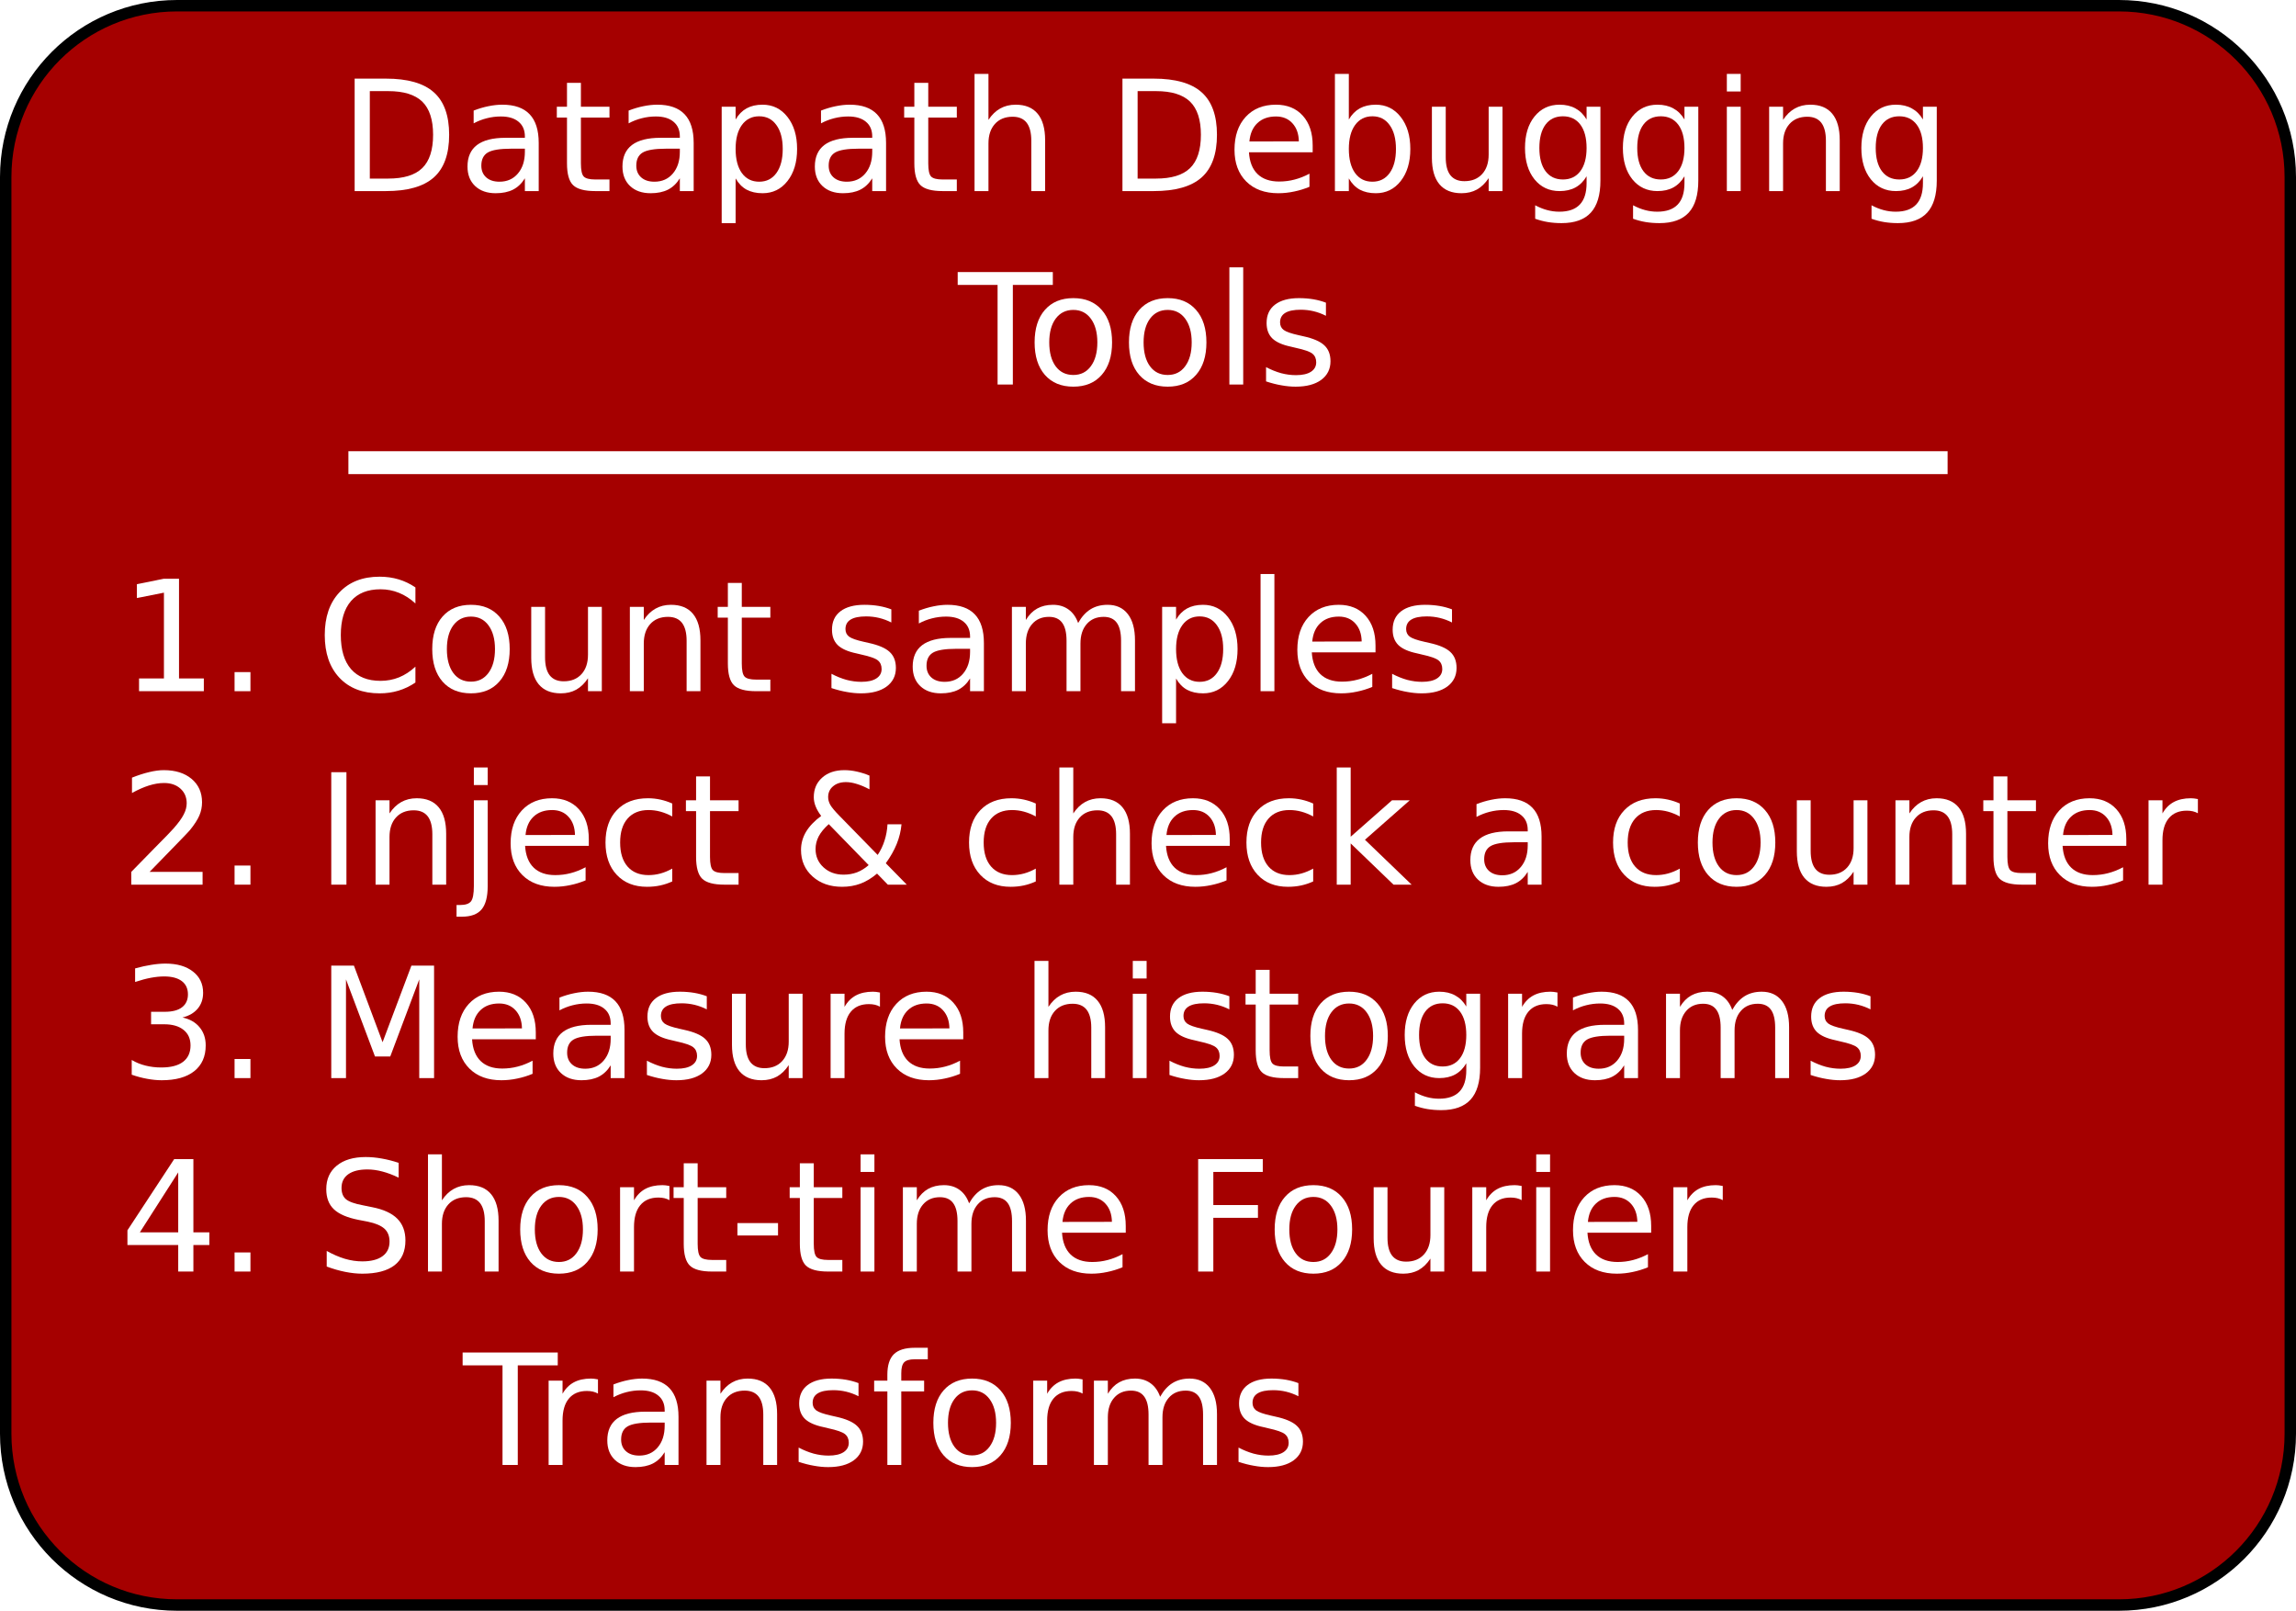 <?xml version="1.0" encoding="UTF-8"?>
<svg xmlns="http://www.w3.org/2000/svg" xmlns:xlink="http://www.w3.org/1999/xlink" width="402pt" height="282pt" viewBox="0 0 402 282" version="1.1">
<defs>
<g>
<symbol overflow="visible" id="glyph0-0">
<path style="stroke:none;" d="M 1.344 4.766 L 1.344 -19.031 L 14.844 -19.031 L 14.844 4.766 Z M 2.859 3.266 L 13.344 3.266 L 13.344 -17.516 L 2.859 -17.516 Z M 2.859 3.266 "/>
</symbol>
<symbol overflow="visible" id="glyph0-1">
<path style="stroke:none;" d="M 5.312 -17.5 L 5.312 -2.188 L 8.531 -2.188 C 11.25 -2.188 13.238 -2.801 14.5 -4.031 C 15.758 -5.258 16.391 -7.203 16.391 -9.859 C 16.391 -12.492 15.758 -14.426 14.5 -15.656 C 13.238 -16.883 11.25 -17.5 8.531 -17.5 Z M 2.656 -19.688 L 8.125 -19.688 C 11.938 -19.688 14.734 -18.891 16.516 -17.297 C 18.305 -15.711 19.203 -13.234 19.203 -9.859 C 19.203 -6.461 18.301 -3.969 16.5 -2.375 C 14.707 -0.789 11.914 0 8.125 0 L 2.656 0 Z M 2.656 -19.688 "/>
</symbol>
<symbol overflow="visible" id="glyph0-2">
<path style="stroke:none;" d="M 9.25 -7.422 C 7.289 -7.422 5.93 -7.195 5.172 -6.75 C 4.422 -6.301 4.047 -5.535 4.047 -4.453 C 4.047 -3.598 4.328 -2.914 4.891 -2.406 C 5.461 -1.895 6.238 -1.641 7.219 -1.641 C 8.562 -1.641 9.641 -2.117 10.453 -3.078 C 11.266 -4.035 11.672 -5.301 11.672 -6.875 L 11.672 -7.422 Z M 14.094 -8.422 L 14.094 0 L 11.672 0 L 11.672 -2.234 C 11.117 -1.336 10.426 -0.676 9.594 -0.25 C 8.77 0.164 7.758 0.375 6.562 0.375 C 5.051 0.375 3.848 -0.047 2.953 -0.891 C 2.066 -1.734 1.625 -2.867 1.625 -4.297 C 1.625 -5.961 2.176 -7.219 3.281 -8.062 C 4.395 -8.906 6.055 -9.328 8.266 -9.328 L 11.672 -9.328 L 11.672 -9.562 C 11.672 -10.676 11.301 -11.535 10.562 -12.141 C 9.832 -12.754 8.801 -13.062 7.469 -13.062 C 6.625 -13.062 5.801 -12.957 5 -12.75 C 4.207 -12.551 3.441 -12.254 2.703 -11.859 L 2.703 -14.094 C 3.586 -14.438 4.445 -14.691 5.281 -14.859 C 6.125 -15.035 6.938 -15.125 7.719 -15.125 C 9.852 -15.125 11.445 -14.566 12.5 -13.453 C 13.562 -12.348 14.094 -10.672 14.094 -8.422 Z M 14.094 -8.422 "/>
</symbol>
<symbol overflow="visible" id="glyph0-3">
<path style="stroke:none;" d="M 4.938 -18.953 L 4.938 -14.766 L 9.938 -14.766 L 9.938 -12.875 L 4.938 -12.875 L 4.938 -4.859 C 4.938 -3.66 5.102 -2.891 5.438 -2.547 C 5.77 -2.203 6.441 -2.031 7.453 -2.031 L 9.938 -2.031 L 9.938 0 L 7.453 0 C 5.578 0 4.281 -0.348 3.562 -1.047 C 2.852 -1.742 2.5 -3.016 2.5 -4.859 L 2.5 -12.875 L 0.719 -12.875 L 0.719 -14.766 L 2.5 -14.766 L 2.5 -18.953 Z M 4.938 -18.953 "/>
</symbol>
<symbol overflow="visible" id="glyph0-4">
<path style="stroke:none;" d="M 4.891 -2.219 L 4.891 5.609 L 2.453 5.609 L 2.453 -14.766 L 4.891 -14.766 L 4.891 -12.531 C 5.398 -13.406 6.039 -14.055 6.812 -14.484 C 7.594 -14.91 8.523 -15.125 9.609 -15.125 C 11.398 -15.125 12.852 -14.41 13.969 -12.984 C 15.094 -11.555 15.656 -9.688 15.656 -7.375 C 15.656 -5.051 15.094 -3.176 13.969 -1.75 C 12.852 -0.332 11.398 0.375 9.609 0.375 C 8.523 0.375 7.594 0.164 6.812 -0.25 C 6.039 -0.676 5.398 -1.332 4.891 -2.219 Z M 13.141 -7.375 C 13.141 -9.156 12.77 -10.551 12.031 -11.562 C 11.301 -12.582 10.297 -13.094 9.016 -13.094 C 7.734 -13.094 6.723 -12.582 5.984 -11.562 C 5.254 -10.551 4.891 -9.156 4.891 -7.375 C 4.891 -5.582 5.254 -4.176 5.984 -3.156 C 6.723 -2.145 7.734 -1.641 9.016 -1.641 C 10.297 -1.641 11.301 -2.145 12.031 -3.156 C 12.77 -4.176 13.141 -5.582 13.141 -7.375 Z M 13.141 -7.375 "/>
</symbol>
<symbol overflow="visible" id="glyph0-5">
<path style="stroke:none;" d="M 14.812 -8.906 L 14.812 0 L 12.391 0 L 12.391 -8.828 C 12.391 -10.223 12.117 -11.27 11.578 -11.969 C 11.035 -12.664 10.219 -13.016 9.125 -13.016 C 7.812 -13.016 6.773 -12.594 6.016 -11.75 C 5.266 -10.914 4.891 -9.781 4.891 -8.344 L 4.891 0 L 2.453 0 L 2.453 -20.516 L 4.891 -20.516 L 4.891 -12.469 C 5.473 -13.352 6.156 -14.016 6.938 -14.453 C 7.727 -14.898 8.633 -15.125 9.656 -15.125 C 11.352 -15.125 12.633 -14.598 13.5 -13.547 C 14.375 -12.492 14.812 -10.945 14.812 -8.906 Z M 14.812 -8.906 "/>
</symbol>
<symbol overflow="visible" id="glyph0-6">
<path style="stroke:none;" d=""/>
</symbol>
<symbol overflow="visible" id="glyph0-7">
<path style="stroke:none;" d="M 15.172 -7.984 L 15.172 -6.797 L 4.016 -6.797 C 4.117 -5.129 4.617 -3.859 5.516 -2.984 C 6.422 -2.109 7.68 -1.672 9.297 -1.672 C 10.223 -1.672 11.125 -1.785 12 -2.016 C 12.875 -2.242 13.742 -2.586 14.609 -3.047 L 14.609 -0.75 C 13.734 -0.383 12.836 -0.109 11.922 0.078 C 11.016 0.273 10.094 0.375 9.156 0.375 C 6.789 0.375 4.922 -0.305 3.547 -1.672 C 2.172 -3.047 1.484 -4.898 1.484 -7.234 C 1.484 -9.648 2.133 -11.566 3.438 -12.984 C 4.75 -14.41 6.516 -15.125 8.734 -15.125 C 10.711 -15.125 12.281 -14.484 13.438 -13.203 C 14.594 -11.922 15.172 -10.18 15.172 -7.984 Z M 12.75 -8.703 C 12.727 -10.023 12.352 -11.082 11.625 -11.875 C 10.906 -12.664 9.945 -13.062 8.75 -13.062 C 7.395 -13.062 6.312 -12.676 5.5 -11.906 C 4.688 -11.145 4.219 -10.07 4.094 -8.688 Z M 12.75 -8.703 "/>
</symbol>
<symbol overflow="visible" id="glyph0-8">
<path style="stroke:none;" d="M 13.141 -7.375 C 13.141 -9.156 12.77 -10.551 12.031 -11.562 C 11.301 -12.582 10.297 -13.094 9.016 -13.094 C 7.734 -13.094 6.723 -12.582 5.984 -11.562 C 5.254 -10.551 4.891 -9.156 4.891 -7.375 C 4.891 -5.582 5.254 -4.176 5.984 -3.156 C 6.723 -2.145 7.734 -1.641 9.016 -1.641 C 10.297 -1.641 11.301 -2.145 12.031 -3.156 C 12.77 -4.176 13.141 -5.582 13.141 -7.375 Z M 4.891 -12.531 C 5.398 -13.406 6.039 -14.055 6.812 -14.484 C 7.594 -14.91 8.523 -15.125 9.609 -15.125 C 11.398 -15.125 12.852 -14.41 13.969 -12.984 C 15.094 -11.555 15.656 -9.688 15.656 -7.375 C 15.656 -5.051 15.094 -3.176 13.969 -1.75 C 12.852 -0.332 11.398 0.375 9.609 0.375 C 8.523 0.375 7.594 0.164 6.812 -0.25 C 6.039 -0.676 5.398 -1.332 4.891 -2.219 L 4.891 0 L 2.453 0 L 2.453 -20.516 L 4.891 -20.516 Z M 4.891 -12.531 "/>
</symbol>
<symbol overflow="visible" id="glyph0-9">
<path style="stroke:none;" d="M 2.297 -5.828 L 2.297 -14.766 L 4.719 -14.766 L 4.719 -5.922 C 4.719 -4.523 4.988 -3.477 5.531 -2.781 C 6.082 -2.082 6.898 -1.734 7.984 -1.734 C 9.297 -1.734 10.332 -2.148 11.094 -2.984 C 11.852 -3.816 12.234 -4.953 12.234 -6.391 L 12.234 -14.766 L 14.656 -14.766 L 14.656 0 L 12.234 0 L 12.234 -2.266 C 11.641 -1.367 10.953 -0.703 10.172 -0.266 C 9.398 0.16 8.5 0.375 7.469 0.375 C 5.781 0.375 4.492 -0.148 3.609 -1.203 C 2.734 -2.254 2.297 -3.797 2.297 -5.828 Z M 8.391 -15.125 Z M 8.391 -15.125 "/>
</symbol>
<symbol overflow="visible" id="glyph0-10">
<path style="stroke:none;" d="M 12.266 -7.547 C 12.266 -9.305 11.898 -10.672 11.172 -11.641 C 10.441 -12.609 9.426 -13.094 8.125 -13.094 C 6.82 -13.094 5.805 -12.609 5.078 -11.641 C 4.359 -10.672 4 -9.305 4 -7.547 C 4 -5.805 4.359 -4.453 5.078 -3.484 C 5.805 -2.516 6.82 -2.031 8.125 -2.031 C 9.426 -2.031 10.441 -2.516 11.172 -3.484 C 11.898 -4.453 12.266 -5.805 12.266 -7.547 Z M 14.688 -1.828 C 14.688 0.68 14.129 2.547 13.016 3.766 C 11.898 4.992 10.191 5.609 7.891 5.609 C 7.035 5.609 6.227 5.547 5.469 5.422 C 4.719 5.297 3.984 5.102 3.266 4.844 L 3.266 2.484 C 3.984 2.867 4.688 3.148 5.375 3.328 C 6.07 3.516 6.781 3.609 7.5 3.609 C 9.094 3.609 10.285 3.191 11.078 2.359 C 11.867 1.535 12.266 0.285 12.266 -1.391 L 12.266 -2.594 C 11.766 -1.727 11.117 -1.078 10.328 -0.641 C 9.547 -0.211 8.613 0 7.531 0 C 5.719 0 4.254 -0.688 3.141 -2.062 C 2.035 -3.445 1.484 -5.273 1.484 -7.547 C 1.484 -9.836 2.035 -11.672 3.141 -13.047 C 4.254 -14.43 5.719 -15.125 7.531 -15.125 C 8.613 -15.125 9.547 -14.906 10.328 -14.469 C 11.117 -14.039 11.766 -13.395 12.266 -12.531 L 12.266 -14.766 L 14.688 -14.766 Z M 14.688 -1.828 "/>
</symbol>
<symbol overflow="visible" id="glyph0-11">
<path style="stroke:none;" d="M 2.547 -14.766 L 4.969 -14.766 L 4.969 0 L 2.547 0 Z M 2.547 -20.516 L 4.969 -20.516 L 4.969 -17.438 L 2.547 -17.438 Z M 2.547 -20.516 "/>
</symbol>
<symbol overflow="visible" id="glyph0-12">
<path style="stroke:none;" d="M 14.812 -8.906 L 14.812 0 L 12.391 0 L 12.391 -8.828 C 12.391 -10.223 12.117 -11.27 11.578 -11.969 C 11.035 -12.664 10.219 -13.016 9.125 -13.016 C 7.812 -13.016 6.773 -12.594 6.016 -11.75 C 5.266 -10.914 4.891 -9.781 4.891 -8.344 L 4.891 0 L 2.453 0 L 2.453 -14.766 L 4.891 -14.766 L 4.891 -12.469 C 5.473 -13.352 6.156 -14.016 6.938 -14.453 C 7.727 -14.898 8.633 -15.125 9.656 -15.125 C 11.352 -15.125 12.633 -14.598 13.5 -13.547 C 14.375 -12.492 14.812 -10.945 14.812 -8.906 Z M 14.812 -8.906 "/>
</symbol>
<symbol overflow="visible" id="glyph0-13">
<path style="stroke:none;" d="M -0.078 -19.688 L 16.578 -19.688 L 16.578 -17.438 L 9.578 -17.438 L 9.578 0 L 6.906 0 L 6.906 -17.438 L -0.078 -17.438 Z M -0.078 -19.688 "/>
</symbol>
<symbol overflow="visible" id="glyph0-14">
<path style="stroke:none;" d="M 8.266 -13.062 C 6.961 -13.062 5.93 -12.551 5.172 -11.531 C 4.422 -10.52 4.047 -9.133 4.047 -7.375 C 4.047 -5.602 4.422 -4.207 5.172 -3.188 C 5.922 -2.176 6.953 -1.672 8.266 -1.672 C 9.555 -1.672 10.578 -2.18 11.328 -3.203 C 12.086 -4.223 12.469 -5.613 12.469 -7.375 C 12.469 -9.125 12.086 -10.508 11.328 -11.531 C 10.578 -12.551 9.555 -13.062 8.266 -13.062 Z M 8.266 -15.125 C 10.379 -15.125 12.035 -14.438 13.234 -13.062 C 14.441 -11.695 15.047 -9.801 15.047 -7.375 C 15.047 -4.957 14.441 -3.062 13.234 -1.688 C 12.035 -0.312 10.379 0.375 8.266 0.375 C 6.148 0.375 4.488 -0.312 3.281 -1.688 C 2.082 -3.062 1.484 -4.957 1.484 -7.375 C 1.484 -9.801 2.082 -11.695 3.281 -13.062 C 4.488 -14.438 6.148 -15.125 8.266 -15.125 Z M 8.266 -15.125 "/>
</symbol>
<symbol overflow="visible" id="glyph0-15">
<path style="stroke:none;" d="M 2.547 -20.516 L 4.969 -20.516 L 4.969 0 L 2.547 0 Z M 2.547 -20.516 "/>
</symbol>
<symbol overflow="visible" id="glyph0-16">
<path style="stroke:none;" d="M 11.953 -14.328 L 11.953 -12.031 C 11.266 -12.383 10.551 -12.648 9.812 -12.828 C 9.082 -13.004 8.32 -13.094 7.531 -13.094 C 6.32 -13.094 5.414 -12.906 4.812 -12.531 C 4.219 -12.164 3.922 -11.613 3.922 -10.875 C 3.922 -10.312 4.133 -9.867 4.562 -9.547 C 4.988 -9.234 5.852 -8.93 7.156 -8.641 L 7.984 -8.453 C 9.711 -8.078 10.938 -7.551 11.656 -6.875 C 12.383 -6.207 12.75 -5.273 12.75 -4.078 C 12.75 -2.703 12.207 -1.613 11.125 -0.812 C 10.039 -0.02 8.547 0.375 6.641 0.375 C 5.848 0.375 5.023 0.297 4.172 0.141 C 3.316 -0.004 2.414 -0.234 1.469 -0.547 L 1.469 -3.047 C 2.363 -2.578 3.242 -2.223 4.109 -1.984 C 4.984 -1.754 5.848 -1.641 6.703 -1.641 C 7.836 -1.641 8.711 -1.836 9.328 -2.234 C 9.941 -2.629 10.25 -3.18 10.25 -3.891 C 10.25 -4.547 10.023 -5.051 9.578 -5.406 C 9.141 -5.758 8.172 -6.098 6.672 -6.422 L 5.828 -6.625 C 4.328 -6.938 3.238 -7.422 2.562 -8.078 C 1.895 -8.734 1.562 -9.629 1.562 -10.766 C 1.562 -12.16 2.051 -13.234 3.031 -13.984 C 4.02 -14.742 5.422 -15.125 7.234 -15.125 C 8.129 -15.125 8.973 -15.055 9.766 -14.922 C 10.555 -14.785 11.285 -14.586 11.953 -14.328 Z M 11.953 -14.328 "/>
</symbol>
<symbol overflow="visible" id="glyph0-17">
<path style="stroke:none;" d="M 3.344 -2.234 L 7.703 -2.234 L 7.703 -17.25 L 2.969 -16.312 L 2.969 -18.734 L 7.672 -19.688 L 10.344 -19.688 L 10.344 -2.234 L 14.688 -2.234 L 14.688 0 L 3.344 0 Z M 3.344 -2.234 "/>
</symbol>
<symbol overflow="visible" id="glyph0-18">
<path style="stroke:none;" d="M 2.891 -3.344 L 5.672 -3.344 L 5.672 0 L 2.891 0 Z M 2.891 -3.344 "/>
</symbol>
<symbol overflow="visible" id="glyph0-19">
<path style="stroke:none;" d="M 17.391 -18.172 L 17.391 -15.359 C 16.492 -16.191 15.535 -16.812 14.516 -17.219 C 13.504 -17.633 12.426 -17.844 11.281 -17.844 C 9.031 -17.844 7.305 -17.156 6.109 -15.781 C 4.922 -14.406 4.328 -12.422 4.328 -9.828 C 4.328 -7.234 4.922 -5.25 6.109 -3.875 C 7.305 -2.5 9.031 -1.812 11.281 -1.812 C 12.426 -1.812 13.504 -2.016 14.516 -2.422 C 15.535 -2.836 16.492 -3.461 17.391 -4.297 L 17.391 -1.516 C 16.453 -0.879 15.461 -0.406 14.422 -0.094 C 13.391 0.219 12.289 0.375 11.125 0.375 C 8.145 0.375 5.797 -0.535 4.078 -2.359 C 2.367 -4.18 1.516 -6.672 1.516 -9.828 C 1.516 -12.984 2.367 -15.473 4.078 -17.297 C 5.797 -19.129 8.145 -20.047 11.125 -20.047 C 12.301 -20.047 13.41 -19.891 14.453 -19.578 C 15.492 -19.266 16.473 -18.797 17.391 -18.172 Z M 17.391 -18.172 "/>
</symbol>
<symbol overflow="visible" id="glyph0-20">
<path style="stroke:none;" d="M 14.047 -11.938 C 14.648 -13.02 15.375 -13.82 16.219 -14.344 C 17.062 -14.863 18.055 -15.125 19.203 -15.125 C 20.734 -15.125 21.914 -14.582 22.75 -13.5 C 23.582 -12.426 24 -10.895 24 -8.906 L 24 0 L 21.562 0 L 21.562 -8.828 C 21.562 -10.242 21.312 -11.297 20.812 -11.984 C 20.312 -12.672 19.547 -13.016 18.516 -13.016 C 17.266 -13.016 16.273 -12.594 15.547 -11.75 C 14.816 -10.914 14.453 -9.781 14.453 -8.344 L 14.453 0 L 12.016 0 L 12.016 -8.828 C 12.016 -10.254 11.758 -11.305 11.25 -11.984 C 10.75 -12.672 9.977 -13.016 8.938 -13.016 C 7.695 -13.016 6.711 -12.594 5.984 -11.75 C 5.254 -10.914 4.891 -9.781 4.891 -8.344 L 4.891 0 L 2.453 0 L 2.453 -14.766 L 4.891 -14.766 L 4.891 -12.469 C 5.441 -13.375 6.102 -14.039 6.875 -14.469 C 7.656 -14.906 8.578 -15.125 9.641 -15.125 C 10.711 -15.125 11.625 -14.848 12.375 -14.297 C 13.125 -13.754 13.68 -12.969 14.047 -11.938 Z M 14.047 -11.938 "/>
</symbol>
<symbol overflow="visible" id="glyph0-21">
<path style="stroke:none;" d="M 5.188 -2.234 L 14.469 -2.234 L 14.469 0 L 1.984 0 L 1.984 -2.234 C 2.992 -3.285 4.367 -4.691 6.109 -6.453 C 7.859 -8.211 8.957 -9.348 9.406 -9.859 C 10.25 -10.816 10.836 -11.629 11.172 -12.297 C 11.516 -12.961 11.688 -13.613 11.688 -14.25 C 11.688 -15.301 11.32 -16.156 10.594 -16.812 C 9.863 -17.469 8.906 -17.797 7.719 -17.797 C 6.883 -17.797 6.004 -17.648 5.078 -17.359 C 4.148 -17.066 3.16 -16.629 2.109 -16.047 L 2.109 -18.734 C 3.18 -19.16 4.18 -19.484 5.109 -19.703 C 6.047 -19.93 6.898 -20.047 7.672 -20.047 C 9.711 -20.047 11.336 -19.535 12.547 -18.516 C 13.766 -17.492 14.375 -16.129 14.375 -14.422 C 14.375 -13.609 14.219 -12.836 13.906 -12.109 C 13.602 -11.391 13.055 -10.539 12.266 -9.562 C 12.047 -9.301 11.344 -8.562 10.156 -7.344 C 8.977 -6.133 7.32 -4.43 5.188 -2.234 Z M 5.188 -2.234 "/>
</symbol>
<symbol overflow="visible" id="glyph0-22">
<path style="stroke:none;" d="M 2.656 -19.688 L 5.312 -19.688 L 5.312 0 L 2.656 0 Z M 2.656 -19.688 "/>
</symbol>
<symbol overflow="visible" id="glyph0-23">
<path style="stroke:none;" d="M 2.547 -14.766 L 4.969 -14.766 L 4.969 0.266 C 4.969 2.141 4.609 3.5 3.891 4.344 C 3.18 5.188 2.031 5.609 0.438 5.609 L -0.484 5.609 L -0.484 3.562 L 0.156 3.562 C 1.082 3.562 1.711 3.348 2.047 2.922 C 2.379 2.492 2.547 1.609 2.547 0.266 Z M 2.547 -20.516 L 4.969 -20.516 L 4.969 -17.438 L 2.547 -17.438 Z M 2.547 -20.516 "/>
</symbol>
<symbol overflow="visible" id="glyph0-24">
<path style="stroke:none;" d="M 13.172 -14.203 L 13.172 -11.938 C 12.484 -12.312 11.797 -12.594 11.109 -12.781 C 10.422 -12.969 9.723 -13.062 9.016 -13.062 C 7.441 -13.062 6.219 -12.562 5.344 -11.562 C 4.477 -10.57 4.047 -9.176 4.047 -7.375 C 4.047 -5.57 4.477 -4.172 5.344 -3.172 C 6.219 -2.172 7.441 -1.672 9.016 -1.672 C 9.723 -1.672 10.422 -1.766 11.109 -1.953 C 11.797 -2.141 12.484 -2.426 13.172 -2.812 L 13.172 -0.562 C 12.492 -0.25 11.789 -0.016 11.062 0.141 C 10.344 0.297 9.57 0.375 8.75 0.375 C 6.531 0.375 4.766 -0.32 3.453 -1.719 C 2.141 -3.113 1.484 -5 1.484 -7.375 C 1.484 -9.781 2.145 -11.672 3.469 -13.047 C 4.789 -14.43 6.602 -15.125 8.906 -15.125 C 9.656 -15.125 10.383 -15.047 11.094 -14.891 C 11.812 -14.734 12.504 -14.504 13.172 -14.203 Z M 13.172 -14.203 "/>
</symbol>
<symbol overflow="visible" id="glyph0-25">
<path style="stroke:none;" d="M 6.562 -10.594 C 5.758 -9.875 5.172 -9.16 4.797 -8.453 C 4.43 -7.742 4.25 -7.004 4.25 -6.234 C 4.25 -4.953 4.711 -3.883 5.641 -3.031 C 6.578 -2.176 7.75 -1.75 9.156 -1.75 C 9.988 -1.75 10.77 -1.883 11.5 -2.156 C 12.227 -2.438 12.91 -2.859 13.547 -3.422 Z M 8.422 -12.062 L 15.125 -5.203 C 15.645 -5.984 16.047 -6.82 16.328 -7.719 C 16.617 -8.613 16.789 -9.562 16.844 -10.562 L 19.297 -10.562 C 19.191 -9.395 18.91 -8.242 18.453 -7.109 C 17.992 -5.984 17.359 -4.863 16.547 -3.75 L 20.219 0 L 16.906 0 L 15.016 -1.938 C 14.098 -1.156 13.141 -0.57 12.141 -0.188 C 11.141 0.188 10.062 0.375 8.906 0.375 C 6.789 0.375 5.062 -0.227 3.719 -1.438 C 2.375 -2.645 1.703 -4.191 1.703 -6.078 C 1.703 -7.203 1.992 -8.258 2.578 -9.25 C 3.172 -10.238 4.055 -11.164 5.234 -12.031 C 4.805 -12.594 4.484 -13.145 4.266 -13.688 C 4.047 -14.238 3.938 -14.781 3.938 -15.312 C 3.938 -16.727 4.426 -17.867 5.406 -18.734 C 6.383 -19.609 7.68 -20.047 9.297 -20.047 C 10.023 -20.047 10.75 -19.961 11.469 -19.797 C 12.195 -19.641 12.938 -19.406 13.688 -19.094 L 13.688 -16.688 C 12.914 -17.102 12.18 -17.414 11.484 -17.625 C 10.797 -17.844 10.156 -17.953 9.562 -17.953 C 8.633 -17.953 7.883 -17.707 7.312 -17.219 C 6.738 -16.738 6.453 -16.109 6.453 -15.328 C 6.453 -14.879 6.578 -14.426 6.828 -13.969 C 7.086 -13.52 7.617 -12.883 8.422 -12.062 Z M 8.422 -12.062 "/>
</symbol>
<symbol overflow="visible" id="glyph0-26">
<path style="stroke:none;" d="M 2.453 -20.516 L 4.891 -20.516 L 4.891 -8.391 L 12.125 -14.766 L 15.234 -14.766 L 7.391 -7.859 L 15.562 0 L 12.391 0 L 4.891 -7.219 L 4.891 0 L 2.453 0 Z M 2.453 -20.516 "/>
</symbol>
<symbol overflow="visible" id="glyph0-27">
<path style="stroke:none;" d="M 11.094 -12.5 C 10.82 -12.656 10.523 -12.77 10.203 -12.844 C 9.891 -12.914 9.539 -12.953 9.156 -12.953 C 7.781 -12.953 6.723 -12.504 5.984 -11.609 C 5.254 -10.723 4.891 -9.445 4.891 -7.781 L 4.891 0 L 2.453 0 L 2.453 -14.766 L 4.891 -14.766 L 4.891 -12.469 C 5.398 -13.363 6.062 -14.031 6.875 -14.469 C 7.695 -14.906 8.691 -15.125 9.859 -15.125 C 10.023 -15.125 10.207 -15.113 10.406 -15.094 C 10.613 -15.07 10.844 -15.035 11.094 -14.984 Z M 11.094 -12.5 "/>
</symbol>
<symbol overflow="visible" id="glyph0-28">
<path style="stroke:none;" d="M 10.953 -10.609 C 12.234 -10.336 13.227 -9.77 13.938 -8.906 C 14.656 -8.051 15.016 -6.988 15.016 -5.719 C 15.016 -3.781 14.348 -2.281 13.016 -1.219 C 11.68 -0.156 9.781 0.375 7.312 0.375 C 6.488 0.375 5.641 0.289 4.766 0.125 C 3.891 -0.031 2.988 -0.27 2.062 -0.594 L 2.062 -3.172 C 2.801 -2.734 3.609 -2.406 4.484 -2.188 C 5.359 -1.969 6.273 -1.859 7.234 -1.859 C 8.91 -1.859 10.18 -2.188 11.047 -2.844 C 11.922 -3.508 12.359 -4.469 12.359 -5.719 C 12.359 -6.883 11.953 -7.789 11.141 -8.438 C 10.328 -9.094 9.195 -9.422 7.75 -9.422 L 5.453 -9.422 L 5.453 -11.609 L 7.859 -11.609 C 9.172 -11.609 10.172 -11.867 10.859 -12.391 C 11.555 -12.922 11.906 -13.676 11.906 -14.656 C 11.906 -15.664 11.547 -16.441 10.828 -16.984 C 10.109 -17.523 9.082 -17.797 7.75 -17.797 C 7.02 -17.797 6.238 -17.719 5.406 -17.562 C 4.57 -17.406 3.656 -17.16 2.656 -16.828 L 2.656 -19.203 C 3.664 -19.484 4.609 -19.691 5.484 -19.828 C 6.367 -19.973 7.203 -20.047 7.984 -20.047 C 10.004 -20.047 11.602 -19.582 12.781 -18.656 C 13.969 -17.738 14.562 -16.5 14.562 -14.938 C 14.562 -13.844 14.25 -12.922 13.625 -12.172 C 13 -11.422 12.109 -10.898 10.953 -10.609 Z M 10.953 -10.609 "/>
</symbol>
<symbol overflow="visible" id="glyph0-29">
<path style="stroke:none;" d="M 2.656 -19.688 L 6.625 -19.688 L 11.641 -6.281 L 16.688 -19.688 L 20.656 -19.688 L 20.656 0 L 18.062 0 L 18.062 -17.281 L 12.984 -3.781 L 10.312 -3.781 L 5.234 -17.281 L 5.234 0 L 2.656 0 Z M 2.656 -19.688 "/>
</symbol>
<symbol overflow="visible" id="glyph0-30">
<path style="stroke:none;" d="M 10.203 -17.359 L 3.484 -6.859 L 10.203 -6.859 Z M 9.5 -19.688 L 12.859 -19.688 L 12.859 -6.859 L 15.656 -6.859 L 15.656 -4.641 L 12.859 -4.641 L 12.859 0 L 10.203 0 L 10.203 -4.641 L 1.312 -4.641 L 1.312 -7.219 Z M 9.5 -19.688 "/>
</symbol>
<symbol overflow="visible" id="glyph0-31">
<path style="stroke:none;" d="M 14.453 -19.031 L 14.453 -16.438 C 13.441 -16.926 12.488 -17.285 11.594 -17.516 C 10.695 -17.754 9.828 -17.875 8.984 -17.875 C 7.535 -17.875 6.414 -17.594 5.625 -17.031 C 4.844 -16.469 4.453 -15.672 4.453 -14.641 C 4.453 -13.766 4.711 -13.102 5.234 -12.656 C 5.766 -12.219 6.758 -11.863 8.219 -11.594 L 9.828 -11.266 C 11.805 -10.879 13.27 -10.207 14.219 -9.25 C 15.164 -8.301 15.641 -7.031 15.641 -5.438 C 15.641 -3.531 15 -2.082 13.719 -1.094 C 12.438 -0.113 10.562 0.375 8.094 0.375 C 7.164 0.375 6.176 0.27 5.125 0.062 C 4.07 -0.145 2.984 -0.457 1.859 -0.875 L 1.859 -3.609 C 2.941 -3.004 4 -2.547 5.031 -2.234 C 6.07 -1.93 7.094 -1.781 8.094 -1.781 C 9.613 -1.781 10.785 -2.078 11.609 -2.672 C 12.441 -3.273 12.859 -4.129 12.859 -5.234 C 12.859 -6.203 12.562 -6.957 11.969 -7.5 C 11.375 -8.039 10.398 -8.453 9.047 -8.734 L 7.422 -9.047 C 5.43 -9.441 3.992 -10.062 3.109 -10.906 C 2.223 -11.75 1.781 -12.922 1.781 -14.422 C 1.781 -16.16 2.391 -17.531 3.609 -18.531 C 4.836 -19.539 6.531 -20.047 8.688 -20.047 C 9.613 -20.047 10.555 -19.957 11.516 -19.781 C 12.473 -19.613 13.453 -19.363 14.453 -19.031 Z M 14.453 -19.031 "/>
</symbol>
<symbol overflow="visible" id="glyph0-32">
<path style="stroke:none;" d="M 1.312 -8.484 L 8.422 -8.484 L 8.422 -6.312 L 1.312 -6.312 Z M 1.312 -8.484 "/>
</symbol>
<symbol overflow="visible" id="glyph0-33">
<path style="stroke:none;" d="M 2.656 -19.688 L 13.969 -19.688 L 13.969 -17.438 L 5.312 -17.438 L 5.312 -11.641 L 13.125 -11.641 L 13.125 -9.406 L 5.312 -9.406 L 5.312 0 L 2.656 0 Z M 2.656 -19.688 "/>
</symbol>
<symbol overflow="visible" id="glyph0-34">
<path style="stroke:none;" d="M 10.016 -20.516 L 10.016 -18.5 L 7.703 -18.5 C 6.828 -18.5 6.219 -18.32 5.875 -17.969 C 5.539 -17.613 5.375 -16.984 5.375 -16.078 L 5.375 -14.766 L 9.375 -14.766 L 9.375 -12.875 L 5.375 -12.875 L 5.375 0 L 2.938 0 L 2.938 -12.875 L 0.625 -12.875 L 0.625 -14.766 L 2.938 -14.766 L 2.938 -15.797 C 2.938 -17.441 3.316 -18.641 4.078 -19.391 C 4.848 -20.141 6.062 -20.516 7.719 -20.516 Z M 10.016 -20.516 "/>
</symbol>
</g>
</defs>
<g id="surface359935">
<rect x="0" y="0" width="402" height="282" style="fill:rgb(100%,100%,100%);fill-opacity:1;stroke:none;"/>
<path style="fill-rule:evenodd;fill:rgb(64.706%,0%,0%);fill-opacity:1;stroke-width:0.1;stroke-linecap:butt;stroke-linejoin:round;stroke:rgb(0%,0%,0%);stroke-opacity:1;stroke-miterlimit:10;" d="M 2.5 1 L 19.5 1 C 20.329 1 21 1.671 21 2.5 L 21 13.5 C 21 14.329 20.329 15 19.5 15 L 2.5 15 C 1.671 15 1 14.329 1 13.5 L 1 2.5 C 1 1.671 1.671 1 2.5 1 " transform="matrix(20,0,0,20,-19,-19)"/>
<g style="fill:rgb(100%,100%,100%);fill-opacity:1;">
  <use xlink:href="#glyph0-1" x="59.438" y="33.453"/>
  <use xlink:href="#glyph0-2" x="80.228" y="33.453"/>
  <use xlink:href="#glyph0-3" x="96.773" y="33.453"/>
  <use xlink:href="#glyph0-2" x="107.36" y="33.453"/>
  <use xlink:href="#glyph0-4" x="123.905" y="33.453"/>
  <use xlink:href="#glyph0-2" x="141.044" y="33.453"/>
  <use xlink:href="#glyph0-3" x="157.589" y="33.453"/>
  <use xlink:href="#glyph0-5" x="168.176" y="33.453"/>
  <use xlink:href="#glyph0-6" x="185.288" y="33.453"/>
  <use xlink:href="#glyph0-1" x="193.871" y="33.453"/>
  <use xlink:href="#glyph0-7" x="214.661" y="33.453"/>
  <use xlink:href="#glyph0-8" x="231.273" y="33.453"/>
  <use xlink:href="#glyph0-9" x="248.411" y="33.453"/>
  <use xlink:href="#glyph0-10" x="265.524" y="33.453"/>
  <use xlink:href="#glyph0-10" x="282.662" y="33.453"/>
  <use xlink:href="#glyph0-11" x="299.801" y="33.453"/>
  <use xlink:href="#glyph0-12" x="307.302" y="33.453"/>
  <use xlink:href="#glyph0-10" x="324.415" y="33.453"/>
</g>
<g style="fill:rgb(100%,100%,100%);fill-opacity:1;">
  <use xlink:href="#glyph0-13" x="167.758" y="67.32"/>
  <use xlink:href="#glyph0-14" x="179.663" y="67.32"/>
  <use xlink:href="#glyph0-14" x="196.182" y="67.32"/>
  <use xlink:href="#glyph0-15" x="212.701" y="67.32"/>
  <use xlink:href="#glyph0-16" x="220.202" y="67.32"/>
</g>
<g style="fill:rgb(100%,100%,100%);fill-opacity:1;">
  <use xlink:href="#glyph0-17" x="21" y="121.011"/>
  <use xlink:href="#glyph0-18" x="38.178" y="121.011"/>
  <use xlink:href="#glyph0-6" x="46.761" y="121.011"/>
  <use xlink:href="#glyph0-19" x="55.344" y="121.011"/>
  <use xlink:href="#glyph0-14" x="74.196" y="121.011"/>
  <use xlink:href="#glyph0-9" x="90.715" y="121.011"/>
  <use xlink:href="#glyph0-12" x="107.828" y="121.011"/>
  <use xlink:href="#glyph0-3" x="124.94" y="121.011"/>
  <use xlink:href="#glyph0-6" x="135.526" y="121.011"/>
  <use xlink:href="#glyph0-16" x="144.109" y="121.011"/>
  <use xlink:href="#glyph0-2" x="158.176" y="121.011"/>
  <use xlink:href="#glyph0-20" x="174.721" y="121.011"/>
  <use xlink:href="#glyph0-4" x="201.023" y="121.011"/>
  <use xlink:href="#glyph0-15" x="218.161" y="121.011"/>
  <use xlink:href="#glyph0-7" x="225.663" y="121.011"/>
  <use xlink:href="#glyph0-16" x="242.274" y="121.011"/>
</g>
<g style="fill:rgb(100%,100%,100%);fill-opacity:1;">
  <use xlink:href="#glyph0-21" x="21" y="154.879"/>
  <use xlink:href="#glyph0-18" x="38.178" y="154.879"/>
  <use xlink:href="#glyph0-6" x="46.761" y="154.879"/>
  <use xlink:href="#glyph0-22" x="55.344" y="154.879"/>
  <use xlink:href="#glyph0-12" x="63.306" y="154.879"/>
  <use xlink:href="#glyph0-23" x="80.419" y="154.879"/>
  <use xlink:href="#glyph0-7" x="87.92" y="154.879"/>
  <use xlink:href="#glyph0-24" x="104.531" y="154.879"/>
  <use xlink:href="#glyph0-3" x="119.376" y="154.879"/>
  <use xlink:href="#glyph0-6" x="129.963" y="154.879"/>
  <use xlink:href="#glyph0-25" x="138.545" y="154.879"/>
  <use xlink:href="#glyph0-6" x="159.599" y="154.879"/>
  <use xlink:href="#glyph0-24" x="168.182" y="154.879"/>
  <use xlink:href="#glyph0-5" x="183.027" y="154.879"/>
  <use xlink:href="#glyph0-7" x="200.139" y="154.879"/>
  <use xlink:href="#glyph0-24" x="216.751" y="154.879"/>
  <use xlink:href="#glyph0-26" x="231.595" y="154.879"/>
  <use xlink:href="#glyph0-6" x="247.231" y="154.879"/>
  <use xlink:href="#glyph0-2" x="255.814" y="154.879"/>
  <use xlink:href="#glyph0-6" x="272.359" y="154.879"/>
  <use xlink:href="#glyph0-24" x="280.942" y="154.879"/>
  <use xlink:href="#glyph0-14" x="295.787" y="154.879"/>
  <use xlink:href="#glyph0-9" x="312.306" y="154.879"/>
  <use xlink:href="#glyph0-12" x="329.418" y="154.879"/>
  <use xlink:href="#glyph0-3" x="346.531" y="154.879"/>
  <use xlink:href="#glyph0-7" x="357.117" y="154.879"/>
  <use xlink:href="#glyph0-27" x="373.728" y="154.879"/>
</g>
<g style="fill:rgb(100%,100%,100%);fill-opacity:1;">
  <use xlink:href="#glyph0-28" x="21" y="188.746"/>
  <use xlink:href="#glyph0-18" x="38.178" y="188.746"/>
  <use xlink:href="#glyph0-6" x="46.761" y="188.746"/>
  <use xlink:href="#glyph0-29" x="55.344" y="188.746"/>
  <use xlink:href="#glyph0-7" x="78.639" y="188.746"/>
  <use xlink:href="#glyph0-2" x="95.25" y="188.746"/>
  <use xlink:href="#glyph0-16" x="111.796" y="188.746"/>
  <use xlink:href="#glyph0-9" x="125.862" y="188.746"/>
  <use xlink:href="#glyph0-27" x="142.975" y="188.746"/>
  <use xlink:href="#glyph0-7" x="153.482" y="188.746"/>
  <use xlink:href="#glyph0-6" x="170.094" y="188.746"/>
  <use xlink:href="#glyph0-5" x="178.676" y="188.746"/>
  <use xlink:href="#glyph0-11" x="195.789" y="188.746"/>
  <use xlink:href="#glyph0-16" x="203.29" y="188.746"/>
  <use xlink:href="#glyph0-3" x="217.357" y="188.746"/>
  <use xlink:href="#glyph0-14" x="227.943" y="188.746"/>
  <use xlink:href="#glyph0-10" x="244.462" y="188.746"/>
  <use xlink:href="#glyph0-27" x="261.601" y="188.746"/>
  <use xlink:href="#glyph0-2" x="272.702" y="188.746"/>
  <use xlink:href="#glyph0-20" x="289.247" y="188.746"/>
  <use xlink:href="#glyph0-16" x="315.548" y="188.746"/>
</g>
<g style="fill:rgb(100%,100%,100%);fill-opacity:1;">
  <use xlink:href="#glyph0-30" x="21" y="222.613"/>
  <use xlink:href="#glyph0-18" x="38.178" y="222.613"/>
  <use xlink:href="#glyph0-6" x="46.761" y="222.613"/>
  <use xlink:href="#glyph0-31" x="55.344" y="222.613"/>
  <use xlink:href="#glyph0-5" x="72.482" y="222.613"/>
  <use xlink:href="#glyph0-14" x="89.595" y="222.613"/>
  <use xlink:href="#glyph0-27" x="106.114" y="222.613"/>
  <use xlink:href="#glyph0-3" x="117.214" y="222.613"/>
  <use xlink:href="#glyph0-32" x="127.801" y="222.613"/>
  <use xlink:href="#glyph0-3" x="137.543" y="222.613"/>
  <use xlink:href="#glyph0-11" x="148.13" y="222.613"/>
  <use xlink:href="#glyph0-20" x="155.631" y="222.613"/>
  <use xlink:href="#glyph0-7" x="181.932" y="222.613"/>
  <use xlink:href="#glyph0-6" x="198.544" y="222.613"/>
  <use xlink:href="#glyph0-33" x="207.126" y="222.613"/>
  <use xlink:href="#glyph0-14" x="221.694" y="222.613"/>
  <use xlink:href="#glyph0-9" x="238.214" y="222.613"/>
  <use xlink:href="#glyph0-27" x="255.326" y="222.613"/>
  <use xlink:href="#glyph0-11" x="266.426" y="222.613"/>
  <use xlink:href="#glyph0-7" x="273.928" y="222.613"/>
  <use xlink:href="#glyph0-27" x="290.539" y="222.613"/>
</g>
<g style="fill:rgb(100%,100%,100%);fill-opacity:1;">
  <use xlink:href="#glyph0-6" x="21" y="256.476"/>
  <use xlink:href="#glyph0-6" x="29.583" y="256.476"/>
  <use xlink:href="#glyph0-6" x="38.165" y="256.476"/>
  <use xlink:href="#glyph0-6" x="46.748" y="256.476"/>
  <use xlink:href="#glyph0-6" x="55.331" y="256.476"/>
  <use xlink:href="#glyph0-6" x="63.913" y="256.476"/>
  <use xlink:href="#glyph0-6" x="72.496" y="256.476"/>
  <use xlink:href="#glyph0-13" x="81.078" y="256.476"/>
  <use xlink:href="#glyph0-27" x="93.603" y="256.476"/>
  <use xlink:href="#glyph0-2" x="104.704" y="256.476"/>
  <use xlink:href="#glyph0-12" x="121.249" y="256.476"/>
  <use xlink:href="#glyph0-16" x="138.361" y="256.476"/>
  <use xlink:href="#glyph0-34" x="152.428" y="256.476"/>
  <use xlink:href="#glyph0-14" x="161.934" y="256.476"/>
  <use xlink:href="#glyph0-27" x="178.453" y="256.476"/>
  <use xlink:href="#glyph0-20" x="189.079" y="256.476"/>
  <use xlink:href="#glyph0-16" x="215.38" y="256.476"/>
</g>
<path style="fill:none;stroke-width:0.2;stroke-linecap:butt;stroke-linejoin:round;stroke:rgb(100%,100%,100%);stroke-opacity:1;stroke-miterlimit:10;" d="M 4 5 L 18 5 " transform="matrix(20,0,0,20,-19,-19)"/>
</g>
</svg>
